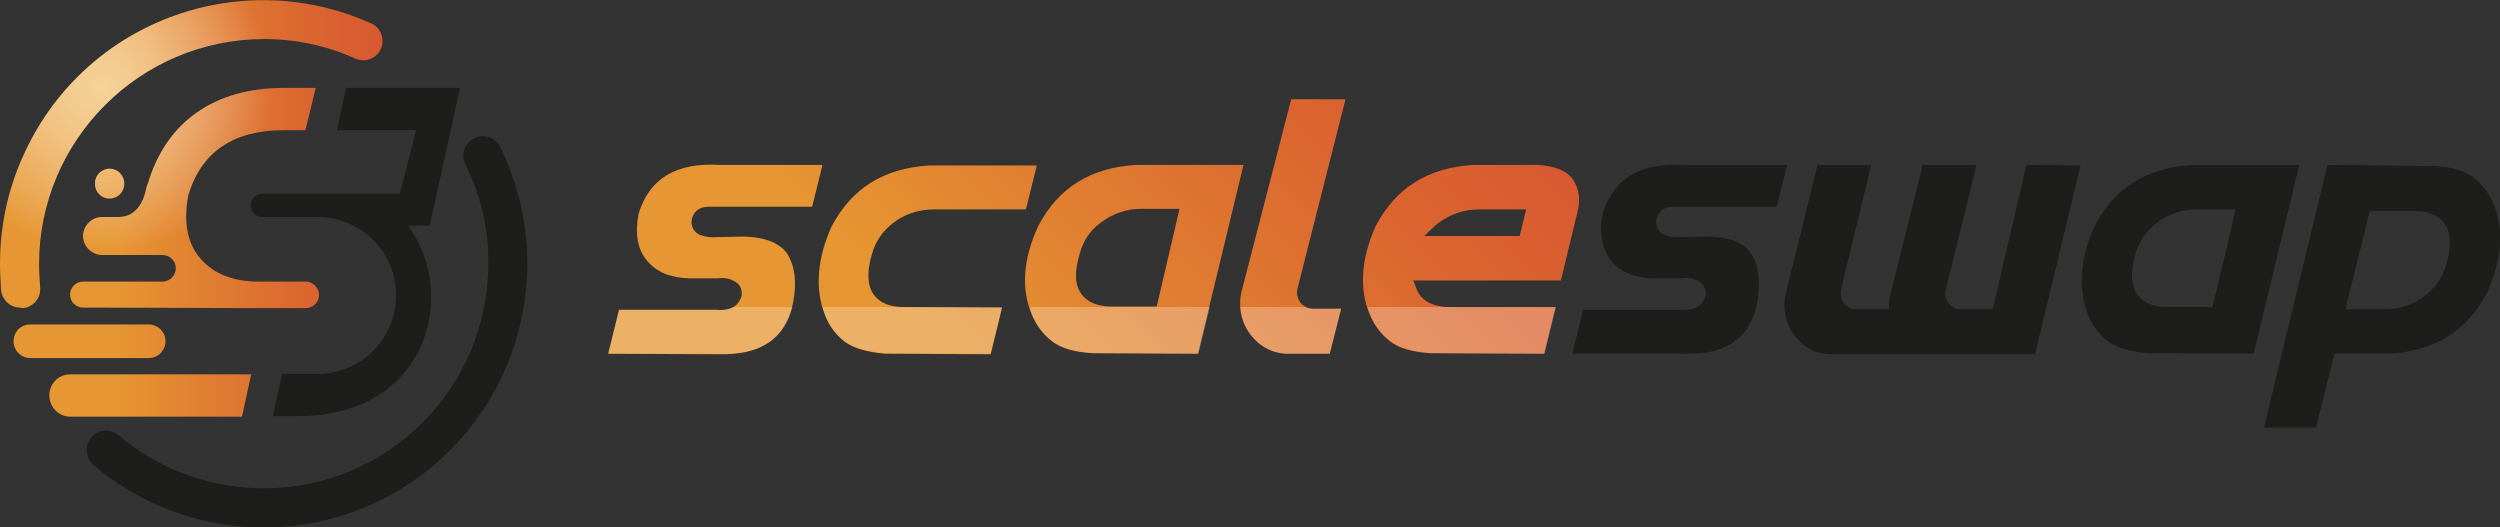 <svg xmlns="http://www.w3.org/2000/svg" xmlns:xlink="http://www.w3.org/1999/xlink" id="Capa_1" x="0px" y="0px" viewBox="0 0 460.8 97.2" style="enable-background:new 0 0 460.8 97.2;" xml:space="preserve">
<rect x="0" y="0" width="460.8" height="97.2" fill="#333333" stroke="none"/>
<style type="text/css">
	.st0{fill:#1D1D1B;}
	.st1{fill:url(#SVGID_1_);}
	.st2{clip-path:url(#SVGID_3_);}
	.st3{fill:url(#SVGID_4_);}
	.st4{fill:url(#SVGID_5_);}
	.st5{opacity:0.26;fill:#FFFFFF;enable-background:new    ;}
</style>
<title>logotype_sc</title>
<g id="Capa_2_1_">
	<g id="Capa_1-2">
		<path class="st0" d="M75.2,41.6c4.5,6.1,5.5,14.1,2.8,21.2c-1.4,3.7-3.9,6.9-7,9.2c-4.2,3.1-9.6,4.7-16,4.7h-4.7l1.7-7.8h6.6    c8,0,14.4-6.5,14.4-14.5c0-8-6.5-14.4-14.5-14.4l0,0H48.3c-1.2,0-2.1-1.1-2.1-2.2c0-1.2,1.1-2.1,2.2-2.1h25.3L76.7,24H62.1    l1.7-7.8h21l-5.6,25.4L75.2,41.6z"></path>
		
			<linearGradient id="SVGID_1_" gradientUnits="userSpaceOnUse" x1="-26.63" y1="59.501" x2="43.871" y2="59.501" gradientTransform="matrix(1 0 0 -1 26.63 97.888)">
			<stop offset="0.31" style="stop-color:#E69632"></stop>
			<stop offset="0.47" style="stop-color:#E28531"></stop>
			<stop offset="0.81" style="stop-color:#DB6530"></stop>
			<stop offset="1" style="stop-color:#D85930"></stop>
		</linearGradient>
		<path class="st1" d="M27.2,66H5.4c-1.7-0.1-3-1.6-2.9-3.3c0.1-1.6,1.3-2.8,2.9-2.9h21.8c1.7-0.1,3.2,1.2,3.3,2.9s-1.2,3.2-2.9,3.3    C27.4,66,27.3,66,27.2,66z M20.2,36.6c1.5,0,2.7-1.2,2.7-2.7v-0.1c0-1.5-1.2-2.7-2.7-2.7l0,0c-1.5,0-2.7,1.2-2.7,2.7v0.1    C17.5,35.4,18.7,36.6,20.2,36.6L20.2,36.6z M46.3,69H40H12.8c-2.2,0.1-3.8,1.9-3.7,4.1c0.1,2,1.7,3.6,3.7,3.7h31.8L46.3,69z     M49.7,56.8h6.8c1.3-0.1,2.4-1.2,2.3-2.6c-0.1-1.2-1.1-2.2-2.3-2.3h-9.3c-4.5-0.1-7.9-1.5-10.3-4.3s-3.1-6.7-2.2-11.6    c2.4-8,8.3-12,17.6-12h4l1.9-7.8h-5.9c-12.7,0-21.6,6.2-25,17.5L27,34.5l-0.2,0.9c-0.4,1.6-1.6,4.6-5,4.6h-3    c-1.9,0-3.5,1.6-3.5,3.5s1.6,3.5,3.5,3.5h11.3c1.3,0.1,2.4,1.2,2.3,2.6c-0.1,1.2-1,2.2-2.3,2.3H15.3c-1.3,0-2.4,1.1-2.4,2.4    c0,1.3,1.1,2.4,2.4,2.4c0,0,0,0,0,0h3.3l0,0L49.7,56.8L49.7,56.8z M4.2,56.8c2-0.2,3.4-1.9,3.2-3.9c-0.1-1.4-0.2-2.8-0.2-4.2    c0-22.9,18.6-41.5,41.5-41.5c5.8,0,11.5,1.2,16.8,3.6c1.8,0.8,3.9,0,4.7-1.8c0.8-1.8,0-3.9-1.8-4.7c0,0,0,0,0,0    C43.8-6.7,15.1,4.3,4.2,28.9C1.4,35.1,0,41.8,0,48.6c0,1.6,0.1,3.3,0.2,4.9c0.2,1.8,1.7,3.2,3.5,3.2L4.2,56.8z"></path>
		<path class="st0" d="M97.2,48.6c0-7.4-1.7-14.8-5-21.5c-0.9-1.8-3-2.5-4.8-1.6s-2.5,3-1.6,4.8c2.8,5.7,4.3,12,4.2,18.3    C90,71.5,71.5,90,48.6,90c-9.9,0-19.4-3.5-26.9-9.9c-1.6-1.2-3.8-0.9-5,0.7c-1.1,1.5-0.9,3.5,0.4,4.8c20.4,17.4,51.1,15,68.5-5.5    C93.1,71.3,97.2,60.1,97.2,48.6L97.2,48.6z"></path>
		<g>
			<defs>
				<path id="SVGID_2_" d="M27.2,66H5.4c-1.7-0.1-3-1.6-2.9-3.3c0.1-1.6,1.3-2.8,2.9-2.9h21.8c1.7-0.1,3.2,1.2,3.3,2.9      s-1.2,3.2-2.9,3.3C27.4,66,27.3,66,27.2,66z M20.2,36.6c1.5,0,2.7-1.2,2.7-2.7v-0.1c0-1.5-1.2-2.7-2.7-2.7l0,0      c-1.5,0-2.7,1.2-2.7,2.7v0.1C17.5,35.4,18.7,36.6,20.2,36.6L20.2,36.6z M46.3,69H40H12.8c-2.2,0.1-3.8,1.9-3.7,4.1      c0.1,2,1.7,3.6,3.7,3.7h31.8L46.3,69z M49.7,56.8h6.8c1.3-0.1,2.4-1.2,2.3-2.6c-0.1-1.2-1.1-2.2-2.3-2.3h-9.3      c-4.5-0.1-7.9-1.5-10.3-4.3s-3.1-6.7-2.2-11.6c2.4-8,8.3-12,17.6-12h4l1.9-7.8h-5.9c-12.7,0-21.6,6.2-25,17.5L27,34.5l-0.2,0.9      c-0.4,1.6-1.6,4.6-5,4.6h-3c-1.9,0-3.5,1.6-3.5,3.5s1.6,3.5,3.5,3.5h11.3c1.3,0.1,2.4,1.2,2.3,2.6c-0.1,1.2-1,2.2-2.3,2.3H15.3      c-1.3,0-2.4,1.1-2.4,2.4c0,1.3,1.1,2.4,2.4,2.4c0,0,0,0,0,0h3.3l0,0L49.7,56.8L49.7,56.8z M4.2,56.8c2-0.2,3.4-1.9,3.2-3.9      c-0.1-1.4-0.2-2.8-0.2-4.2c0-22.9,18.6-41.5,41.5-41.5c5.8,0,11.5,1.2,16.8,3.6c1.8,0.8,3.9,0,4.7-1.8c0.8-1.8,0-3.9-1.8-4.7      c0,0,0,0,0,0C43.8-6.7,15.1,4.3,4.2,28.9C1.4,35.1,0,41.8,0,48.6c0,1.6,0.1,3.3,0.2,4.9c0.2,1.8,1.7,3.2,3.5,3.2L4.2,56.8z"></path>
			</defs>
			<clipPath id="SVGID_3_">
				<use xlink:href="#SVGID_2_" style="overflow:visible;"></use>
			</clipPath>
			<g class="st2">
				
					<radialGradient id="SVGID_4_" cx="-221.791" cy="299.667" r="30.47" gradientTransform="matrix(1.51 0 0 -1.45 353.521 450.564)" gradientUnits="userSpaceOnUse">
					<stop offset="0" style="stop-color:#FFFBDF;stop-opacity:0.6"></stop>
					<stop offset="9.000000e-02" style="stop-color:#FFFBE1;stop-opacity:0.55"></stop>
					<stop offset="0.26" style="stop-color:#FFFCE8;stop-opacity:0.43"></stop>
					<stop offset="0.47" style="stop-color:#FFFDF3;stop-opacity:0.23"></stop>
					<stop offset="0.69" style="stop-color:#FFFFFF;stop-opacity:0"></stop>
				</radialGradient>
				<ellipse class="st3" cx="19.3" cy="16.2" rx="45.9" ry="44.1"></ellipse>
			</g>
		</g>
		
			<linearGradient id="SVGID_5_" gradientUnits="userSpaceOnUse" x1="122.985" y1="-4.822" x2="228.104" y2="100.297" gradientTransform="matrix(1 0 0 -1 26.63 97.888)">
			<stop offset="0.31" style="stop-color:#E69632"></stop>
			<stop offset="0.47" style="stop-color:#E28531"></stop>
			<stop offset="0.81" style="stop-color:#DB6530"></stop>
			<stop offset="1" style="stop-color:#D85930"></stop>
		</linearGradient>
		<path class="st4" d="M112.1,65.2l2-8.1h18c3.1,0.3,4.2-1.2,4.6-2.6v-0.2c0.1-0.8-0.2-1.6-0.8-2.1c-1-0.8-2.3-1.1-3.6-0.9H127    c-3.4-0.1-5.9-1.1-7.7-3.2s-2.3-5-1.6-8.7c2-6.5,6.9-9.5,15.1-9h18.8l-1.9,7.7h-18.7c-2.6-0.1-3.3,1.4-3.5,2.4    c-0.2,1.2,0.4,2.3,1.5,2.8c1.1,0.4,2.2,0.5,3.4,0.4l4.7-0.1c4.1,0.1,6.8,1.3,8.1,3.3l0,0c1.3,2.2,1.7,5.1,1,8.8    c-1.4,6.7-5.9,9.8-13.8,9.6L112.1,65.2z M286.7,56.6l-2.1,8.6l-21-0.1c-3.3-0.2-5.8-0.9-7.4-2.2c-1.7-1.3-3-3.1-3.8-5.1    c-1.9-4.7-1.5-10.2,1.2-16.2c3.7-7,9.6-10.7,18-11.2h11.9c3.3,0.2,5.5,1.2,6.5,2.8c1.1,1.7,1.3,3.8,0.8,5.7l-3.1,12.8h-27.2    l0.5,1.3c0.8,2.3,2.8,3.5,6,3.6L286.7,56.6z M262.5,43.5h17.6l1.2-4.9h-8.7c-2.8,0-5.4,0.9-7.6,2.6c-0.3,0.2-0.5,0.4-0.8,0.7    L262.5,43.5z M228.8,53.9c-0.6,2.8,0,5.7,1.8,7.9c1.7,2.2,4.3,3.5,7.1,3.4h7.4l2.1-8.3H242c-0.9,0-1.7-0.4-2.3-1.1    c-0.5-0.7-0.7-1.5-0.6-2.3v-0.1l8.9-35.1h-10L228.8,53.9z M229.2,30.4l-8.4,34.8l-19.5-0.1c-3.3-0.2-5.8-0.9-7.4-2.2    c-1.7-1.3-3-3.1-3.8-5.1c-1.9-4.7-1.5-10.2,1.3-16.2c3.7-7,9.6-10.7,18-11.2L229.2,30.4z M216.5,42.4l0.9-3.9h-6.8    c-2.8-0.1-5.6,0.9-7.8,2.6c-1.9,1.4-3.2,3.4-3.8,5.7c-1,3.4-0.9,5.8,0.4,7.5c1.1,1.4,2.9,2.2,5.5,2.2h8.3L216.5,42.4L216.5,42.4z     M166.6,56.6c-2.6,0-4.4-0.8-5.5-2.2c-1.2-1.7-1.4-4.1-0.4-7.5c0.6-2.3,2-4.3,3.8-5.7c2.1-1.7,4.8-2.6,7.6-2.6h17l2-8.1h-19.8    c-8.4,0.5-14.3,4.2-18,11.2c-2.7,6-3.1,11.5-1.3,16.2c0.7,2,2,3.8,3.7,5.1c1.6,1.2,4.1,1.9,7.4,2.2l19.5,0.1l2.1-8.6L166.6,56.6z"></path>
		<path class="st5" d="M230.6,61.8c1.7,2.2,4.3,3.5,7.1,3.4h7.4l2.1-8.3H242c-0.5,0-0.9-0.1-1.4-0.3h-12    C228.8,58.5,229.5,60.4,230.6,61.8z"></path>
		<path class="st5" d="M190.2,57.8c0.7,2,2,3.8,3.8,5.1c1.6,1.2,4.1,1.9,7.4,2.2l19.5,0.1l2.1-8.6h-33.1    C189.9,57,190,57.4,190.2,57.8z"></path>
		<path class="st5" d="M252.1,56.6c0.1,0.4,0.2,0.8,0.4,1.2c0.7,2,2,3.8,3.8,5.1c1.6,1.2,4.1,1.9,7.4,2.2l21,0.1l2.1-8.6L252.1,56.6    L252.1,56.6z"></path>
		<path class="st5" d="M146.1,56.6h-11c-0.9,0.5-2,0.6-3,0.5h-18l-2,8.1h20.4C140.1,65.5,144.5,62.6,146.1,56.6z"></path>
		<path class="st5" d="M152,57.8c0.7,2,2,3.8,3.7,5.1c1.6,1.2,4.1,1.9,7.4,2.2l19.5,0.1l2.1-8.6h-33.1C151.7,57,151.8,57.4,152,57.8    z"></path>
		<path class="st0" d="M459.7,37.8c-0.8-2-2.1-3.8-3.8-5.1c-1.6-1.2-4.1-2-7.4-2.1L429,30.4l-11.7,48.4h9.6l3.4-13.6h10.1    c8.4-0.5,14.3-4.2,18-11.2C461.1,48,461.6,42.5,459.7,37.8z M450.9,48.7c-0.6,2.3-2,4.2-3.8,5.7c-2.1,1.7-4.8,2.6-7.6,2.6h-7.1    l0.2-1.2l4.2-16.9h8.2c2.6,0,4.4,0.8,5.5,2.2C451.8,42.9,451.9,45.4,450.9,48.7z"></path>
		<path class="st0" d="M373.5,30.4L367.3,57h-5.8c-0.9,0-1.8-0.4-2.3-1.1c-0.5-0.7-0.8-1.5-0.6-2.3l5.7-23.2h-9.9L348.5,54    c-0.2,0.7-0.3,1.4-0.3,2.2V57h-6c-0.9,0-1.8-0.4-2.3-1.1c-0.5-0.7-0.7-1.5-0.6-2.3v-0.1l5.6-23.1H335L329.2,54    c-0.7,2.7-0.1,5.7,1.6,7.9c1.6,2.2,4.2,3.5,7,3.4h4.1h14.2h0.9h18.1l8.4-34.8L373.5,30.4z"></path>
		<path class="st0" d="M404.1,30.4c-8.4,0.5-14.3,4.2-18,11.2c-2.7,6-3.1,11.5-1.3,16.2c0.7,2,2,3.8,3.7,5.1    c1.6,1.2,4.1,1.9,7.4,2.2l19.5,0.1l8.4-34.8L404.1,30.4z M411.2,42.4l-3.4,14.2h-8.3c-2.6,0-4.4-0.8-5.5-2.2    c-1.2-1.7-1.4-4.1-0.4-7.5c0.6-2.3,2-4.3,3.8-5.7c2.2-1.8,5-2.7,7.8-2.6h6.8L411.2,42.4L411.2,42.4z"></path>
		<path class="st0" d="M323.9,55.7c0.6-3.7,0.3-6.7-1-8.8s-4-3.2-8-3.3l-4.7,0.1c-1.1,0.1-2.3,0-3.4-0.4c-1.1-0.4-1.7-1.6-1.5-2.8    c0.2-1,0.9-2.5,3.5-2.4h18.7l1.9-7.7h-18.9c-8.2-0.5-13.1,2.5-15.1,9c-0.7,3.7-0.1,6.6,1.6,8.7s4.3,3.1,7.7,3.2h5.3    c1.3-0.2,2.6,0.1,3.6,0.9c0.6,0.6,0.9,1.3,0.8,2.1v0.2c-0.4,1.3-1.5,2.8-4.6,2.6h-18l-2,8.1h20.4    C318.1,65.5,322.6,62.4,323.9,55.7z"></path>
	</g>
</g>
</svg>